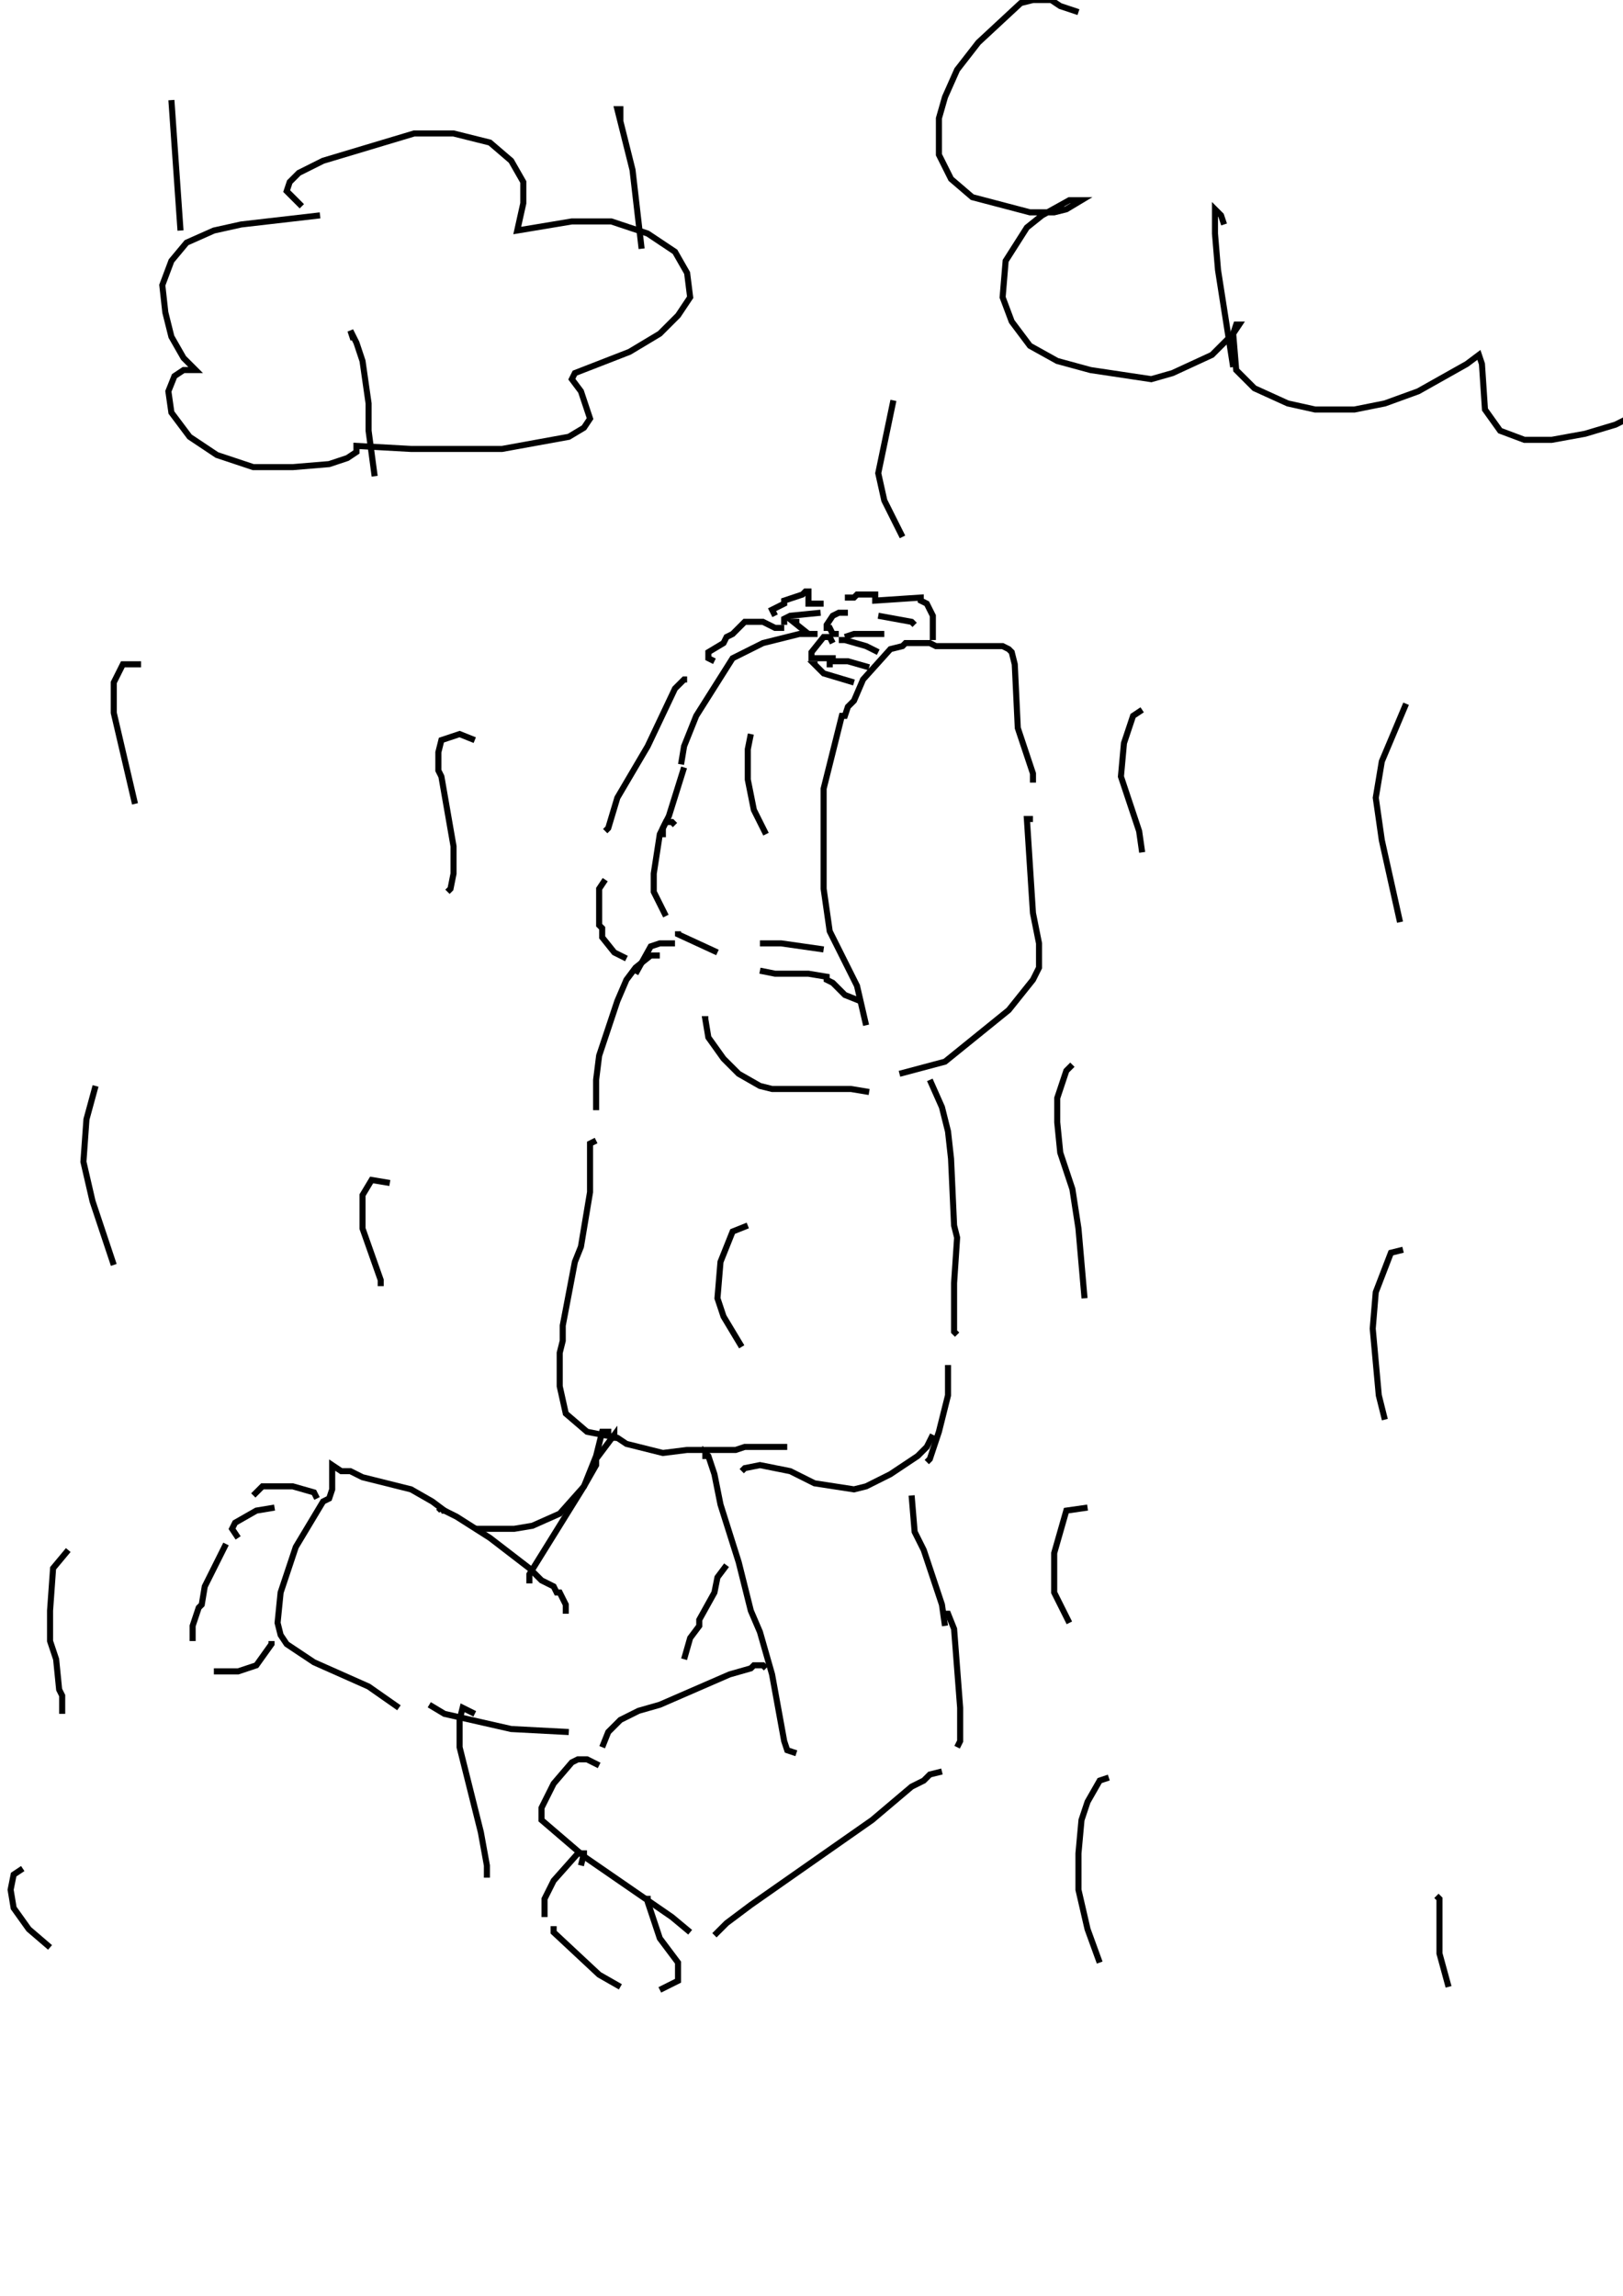 <?xml version="1.0" encoding="utf-8"?>
<!-- Generator: Adobe Illustrator 26.2.1, SVG Export Plug-In . SVG Version: 6.00 Build 0)  -->
<svg version="1.1" xmlns="http://www.w3.org/2000/svg" xmlns:xlink="http://www.w3.org/1999/xlink" x="0px" y="0px"
	 viewBox="0 0 535 757" style="enable-background:new 0 0 535 757;" xml:space="preserve">
<style type="text/css">
	.st0{fill:#FFFFFF;}
	.st1{fill:none;stroke:#000000;stroke-width:2;}
</style>
<g id="레이어_1" xmlns:ev="http://www.w3.org/2001/xml-events">
	<rect class="st0" width="535" height="757"/>
	<rect class="st0" width="535" height="757"/>
</g>
<g id="_x31_57-비">
	<g>
		<polyline class="st1" points="312.5,450 312.5,460 309.5,472 306.5,481 305.5,482 		"/>
		<polyline class="st1" points="74.5,509 67.5,523 66.5,529 65.5,530 63.5,536 63.5,541 		"/>
		<line class="st1" x1="56.5" y1="33" x2="59.5" y2="76"/>
		<polyline class="st1" points="116.5,112 115.5,109 117.5,113 119.5,119 121.5,133 121.5,142 123.5,157 		"/>
		<polyline class="st1" points="204.5,40 204.5,36 203.5,36 208.5,56 211.5,82 		"/>
		<polyline class="st1" points="294.5,132 289.5,156 291.5,165 297.5,177 		"/>
		<polyline class="st1" points="376.5,234 373.5,236 370.5,245 369.5,256 375.5,274 376.5,281 		"/>
		<polyline class="st1" points="403.5,74 402.5,71 400.5,69 400.5,77 401.5,89 406.5,121 		"/>
		<polyline class="st1" points="463.5,232 455.5,251 453.5,263 455.5,277 461.5,304 		"/>
		<polyline class="st1" points="156.5,244 151.5,242 145.5,244 144.5,248 144.5,254 145.5,256 149.5,279 149.5,288 148.5,293 
			147.5,294 		"/>
		<polyline class="st1" points="46.5,219 40.5,219 37.5,225 37.5,235 44.5,265 		"/>
		<polyline class="st1" points="31.5,358 28.5,369 27.5,383 30.5,396 37.5,417 		"/>
		<polyline class="st1" points="247.5,242 246.5,247 246.5,257 248.5,267 252.5,275 		"/>
		<polyline class="st1" points="353.5,351 351.5,353 348.5,362 348.5,370 349.5,380 353.5,392 355.5,405 357.5,428 		"/>
		<polyline class="st1" points="246.5,404 241.5,406 237.5,416 236.5,428 238.5,434 244.5,444 		"/>
		<polyline class="st1" points="462.5,412 458.5,413 453.5,426 452.5,438 454.5,460 456.5,468 		"/>
		<polyline class="st1" points="128.5,390 122.5,389 119.5,394 119.5,405 125.5,422 125.5,424 		"/>
		<polyline class="st1" points="22.5,511 17.5,517 16.5,531 16.5,541 18.5,547 19.5,557 20.5,559 20.5,565 		"/>
		<polyline class="st1" points="7.5,616 4.5,618 3.5,623 4.5,629 9.5,636 16.5,642 		"/>
		<polyline class="st1" points="156.5,565 152.5,563 151.5,567 151.5,576 158.5,604 160.5,615 160.5,619 		"/>
		<polyline class="st1" points="365.5,586 362.5,587 358.5,594 356.5,600 355.5,611 355.5,623 358.5,636 362.5,647 		"/>
		<polyline class="st1" points="473.5,625 474.5,626 474.5,644 477.5,655 		"/>
		<polyline class="st1" points="358.5,497 351.5,498 347.5,512 347.5,525 352.5,535 		"/>
	</g>
</g>
<g id="_x31_57-사람">
	<g>
		<polyline class="st1" points="250.5,320 255.5,321 266.5,321 272.5,322 272.5,323 274.5,324 278.5,328 283.5,330 		"/>
		<polyline class="st1" points="285.5,338 282.5,325 273.5,307 271.5,293 271.5,260 277.5,236 278.5,236 279.5,233 281.5,231 
			284.5,224 293.5,214 297.5,213 298.5,212 306.5,212 308.5,213 330.5,213 332.5,214 333.5,215 334.5,219 335.5,240 340.5,255 
			340.5,257 339.5,257 		"/>
		<polyline class="st1" points="340.5,270 338.5,270 340.5,301 342.5,311 342.5,319 340.5,323 332.5,333 311.5,350 296.5,354 		"/>
		<polyline class="st1" points="233.5,336 232.5,336 233.5,342 238.5,349 243.5,354 250.5,358 254.5,359 280.5,359 286.5,360 		"/>
		<polyline class="st1" points="307.5,211 307.5,203 305.5,199 303.5,198 303.5,197 288.5,198 288.5,196 282.5,196 281.5,197 
			279.5,197 279.5,198 		"/>
		<polyline class="st1" points="279.5,202 276.5,202 274.5,203 272.5,206 272.5,207 273.5,207 274.5,209 276.5,209 		"/>
		<polyline class="st1" points="278.5,210 281.5,209 290.5,209 290.5,210 		"/>
		<polyline class="st1" points="274.5,212 273.5,210 271.5,210 267.5,215 267.5,217 274.5,217 274.5,218 		"/>
		<polyline class="st1" points="274.5,219 273.5,219 273.5,218 279.5,218 286.5,220 		"/>
		<polyline class="st1" points="289.5,203 300.5,205 301.5,206 		"/>
		<polyline class="st1" points="277.5,212 277.5,211 278.5,211 285.5,213 289.5,215 		"/>
		<polyline class="st1" points="269.5,219 268.5,219 271.5,222 281.5,225 		"/>
		<polyline class="st1" points="269.5,209 263.5,209 251.5,212 241.5,217 229.5,236 225.5,246 224.5,252 		"/>
		<polyline class="st1" points="225.5,253 220.5,269 218.5,273 218.5,276 		"/>
		<polyline class="st1" points="222.5,272 221.5,271 219.5,271 217.5,275 215.5,288 215.5,294 219.5,302 		"/>
		<polyline class="st1" points="223.5,307 223.5,308 236.5,314 		"/>
		<polyline class="st1" points="250.5,311 257.5,311 271.5,313 		"/>
		<polyline class="st1" points="222.5,311 217.5,311 214.5,312 209.5,321 		"/>
		<polyline class="st1" points="217.5,315 214.5,315 209.5,319 206.5,323 203.5,330 197.5,348 196.5,356 196.5,366 		"/>
		<polyline class="st1" points="306.5,356 310.5,365 312.5,373 313.5,382 314.5,404 315.5,408 314.5,423 314.5,439 315.5,440 		"/>
		<polyline class="st1" points="196.5,376 194.5,377 194.5,393 191.5,411 189.5,416 185.5,437 185.5,442 184.5,446 184.5,457 
			186.5,466 193.5,472 203.5,474 206.5,476 218.5,479 226.5,478 242.5,478 245.5,477 259.5,477 		"/>
		<polyline class="st1" points="244.5,485 245.5,484 250.5,483 260.5,485 268.5,489 281.5,491 285.5,490 293.5,486 302.5,480 
			305.5,477 307.5,473 		"/>
		<polyline class="st1" points="235.5,218 233.5,217 233.5,215 238.5,212 239.5,210 241.5,209 245.5,205 251.5,205 255.5,207 
			257.5,207 257.5,208 		"/>
		<polyline class="st1" points="255.5,203 254.5,201 258.5,199 258.5,198 264.5,196 265.5,195 266.5,195 266.5,199 270.5,199 
			270.5,200 		"/>
		<polyline class="st1" points="263.5,205 261.5,205 266.5,209 		"/>
		<polyline class="st1" points="258.5,206 258.5,204 260.5,203 270.5,202 		"/>
		<polyline class="st1" points="232.5,481 232.5,479 233.5,480 235.5,486 237.5,496 243.5,515 247.5,531 250.5,538 254.5,552 
			258.5,574 259.5,577 262.5,578 		"/>
		<polyline class="st1" points="300.5,493 301.5,505 304.5,511 310.5,529 311.5,536 		"/>
		<polyline class="st1" points="252.5,550 251.5,549 248.5,549 247.5,550 240.5,552 217.5,562 210.5,564 204.5,567 200.5,571 
			198.5,576 		"/>
		<polyline class="st1" points="311.5,532 312.5,532 314.5,537 316.5,563 316.5,574 315.5,576 		"/>
		<polyline class="st1" points="310.5,584 306.5,585 304.5,587 300.5,589 287.5,600 247.5,628 239.5,634 235.5,638 		"/>
		<polyline class="st1" points="197.5,582 193.5,580 190.5,580 188.5,581 182.5,588 178.5,596 178.5,600 192.5,612 221.5,632 
			227.5,637 		"/>
		<polyline class="st1" points="200.5,473 200.5,472 198.5,472 196.5,480 192.5,490 184.5,499 175.5,503 169.5,504 156.5,504 		"/>
		<polyline class="st1" points="203.5,474 202.5,474 202.5,473 196.5,481 196.5,483 192.5,490 174.5,519 174.5,522 		"/>
		<polyline class="st1" points="145.5,498 144.5,497 150.5,500 161.5,507 174.5,517 178.5,521 182.5,523 183.5,525 184.5,525 
			186.5,529 186.5,532 		"/>
		<polyline class="st1" points="146.5,499 146.5,498 142.5,495 135.5,491 119.5,487 115.5,485 112.5,485 109.5,483 109.5,491 
			108.5,494 106.5,495 97.5,510 92.5,525 91.5,535 92.5,539 94.5,542 103.5,548 121.5,556 131.5,563 		"/>
		<polyline class="st1" points="239.5,516 236.5,520 235.5,525 230.5,534 230.5,536 227.5,540 225.5,547 		"/>
		<line class="st1" x1="192.5" y1="611" x2="191.5" y2="615"/>
		<polyline class="st1" points="192.5,613 192.5,611 190.5,611 182.5,620 179.5,626 179.5,632 		"/>
		<polyline class="st1" points="213.5,625 213.5,627 217.5,639 223.5,647 223.5,653 217.5,656 		"/>
		<polyline class="st1" points="183.5,636 182.5,636 182.5,637 197.5,651 204.5,655 		"/>
		<polyline class="st1" points="104.5,494 103.5,492 96.5,490 86.5,490 83.5,493 		"/>
		<polyline class="st1" points="70.5,551 78.5,551 84.5,549 89.5,542 89.5,541 		"/>
		<polyline class="st1" points="78.5,507 76.5,504 77.5,502 84.5,498 90.5,497 		"/>
		<polyline class="st1" points="226.5,224 225.5,224 222.5,227 213.5,246 203.5,263 200.5,273 199.5,274 		"/>
		<polyline class="st1" points="199.5,290 197.5,293 197.5,305 198.5,306 198.5,309 202.5,314 206.5,316 		"/>
		<polyline class="st1" points="141.5,562 146.5,565 168.5,570 187.5,571 		"/>
	</g>
</g>
<g id="_x31_57-구름-1">
	<g>
		<polyline class="st1" points="99.5,68 94.5,63 95.5,60 98.5,57 106.5,53 136.5,44 149.5,44 161.5,47 168.5,53 172.5,60 172.5,67 
			170.5,76 188.5,73 201.5,73 213.5,77 222.5,83 226.5,90 227.5,98 223.5,104 217.5,110 207.5,116 189.5,123 188.5,125 191.5,129 
			194.5,138 192.5,141 187.5,144 165.5,148 135.5,148 117.5,147 117.5,149 114.5,151 108.5,153 96.5,154 83.5,154 71.5,150 
			62.5,144 56.5,136 55.5,129 57.5,124 60.5,122 64.5,122 60.5,118 56.5,111 54.5,103 53.5,94 56.5,86 61.5,80 70.5,76 79.5,74 
			105.5,71 		"/>
	</g>
</g>
<g id="_x31_57-구름-2">
	<g>
		<polyline class="st1" points="355.5,4 349.5,2 346.5,0 340.5,0 336.5,1 322.5,14 315.5,23 311.5,32 309.5,39 309.5,51 313.5,59 
			320.5,65 339.5,70 347.5,70 351.5,69 356.5,66 352.5,66 343.5,71 338.5,75 331.5,86 330.5,98 333.5,106 339.5,114 348.5,119 
			359.5,122 379.5,125 386.5,123 399.5,117 406.5,110 408.5,107 407.5,107 406.5,110 407.5,122 413.5,128 424.5,133 433.5,135 
			446.5,135 456.5,133 467.5,129 483.5,120 487.5,117 488.5,120 489.5,135 494.5,142 502.5,145 511.5,145 522.5,143 532.5,140 
			546.5,133 547.5,131 		"/>
	</g>
</g>
</svg>
